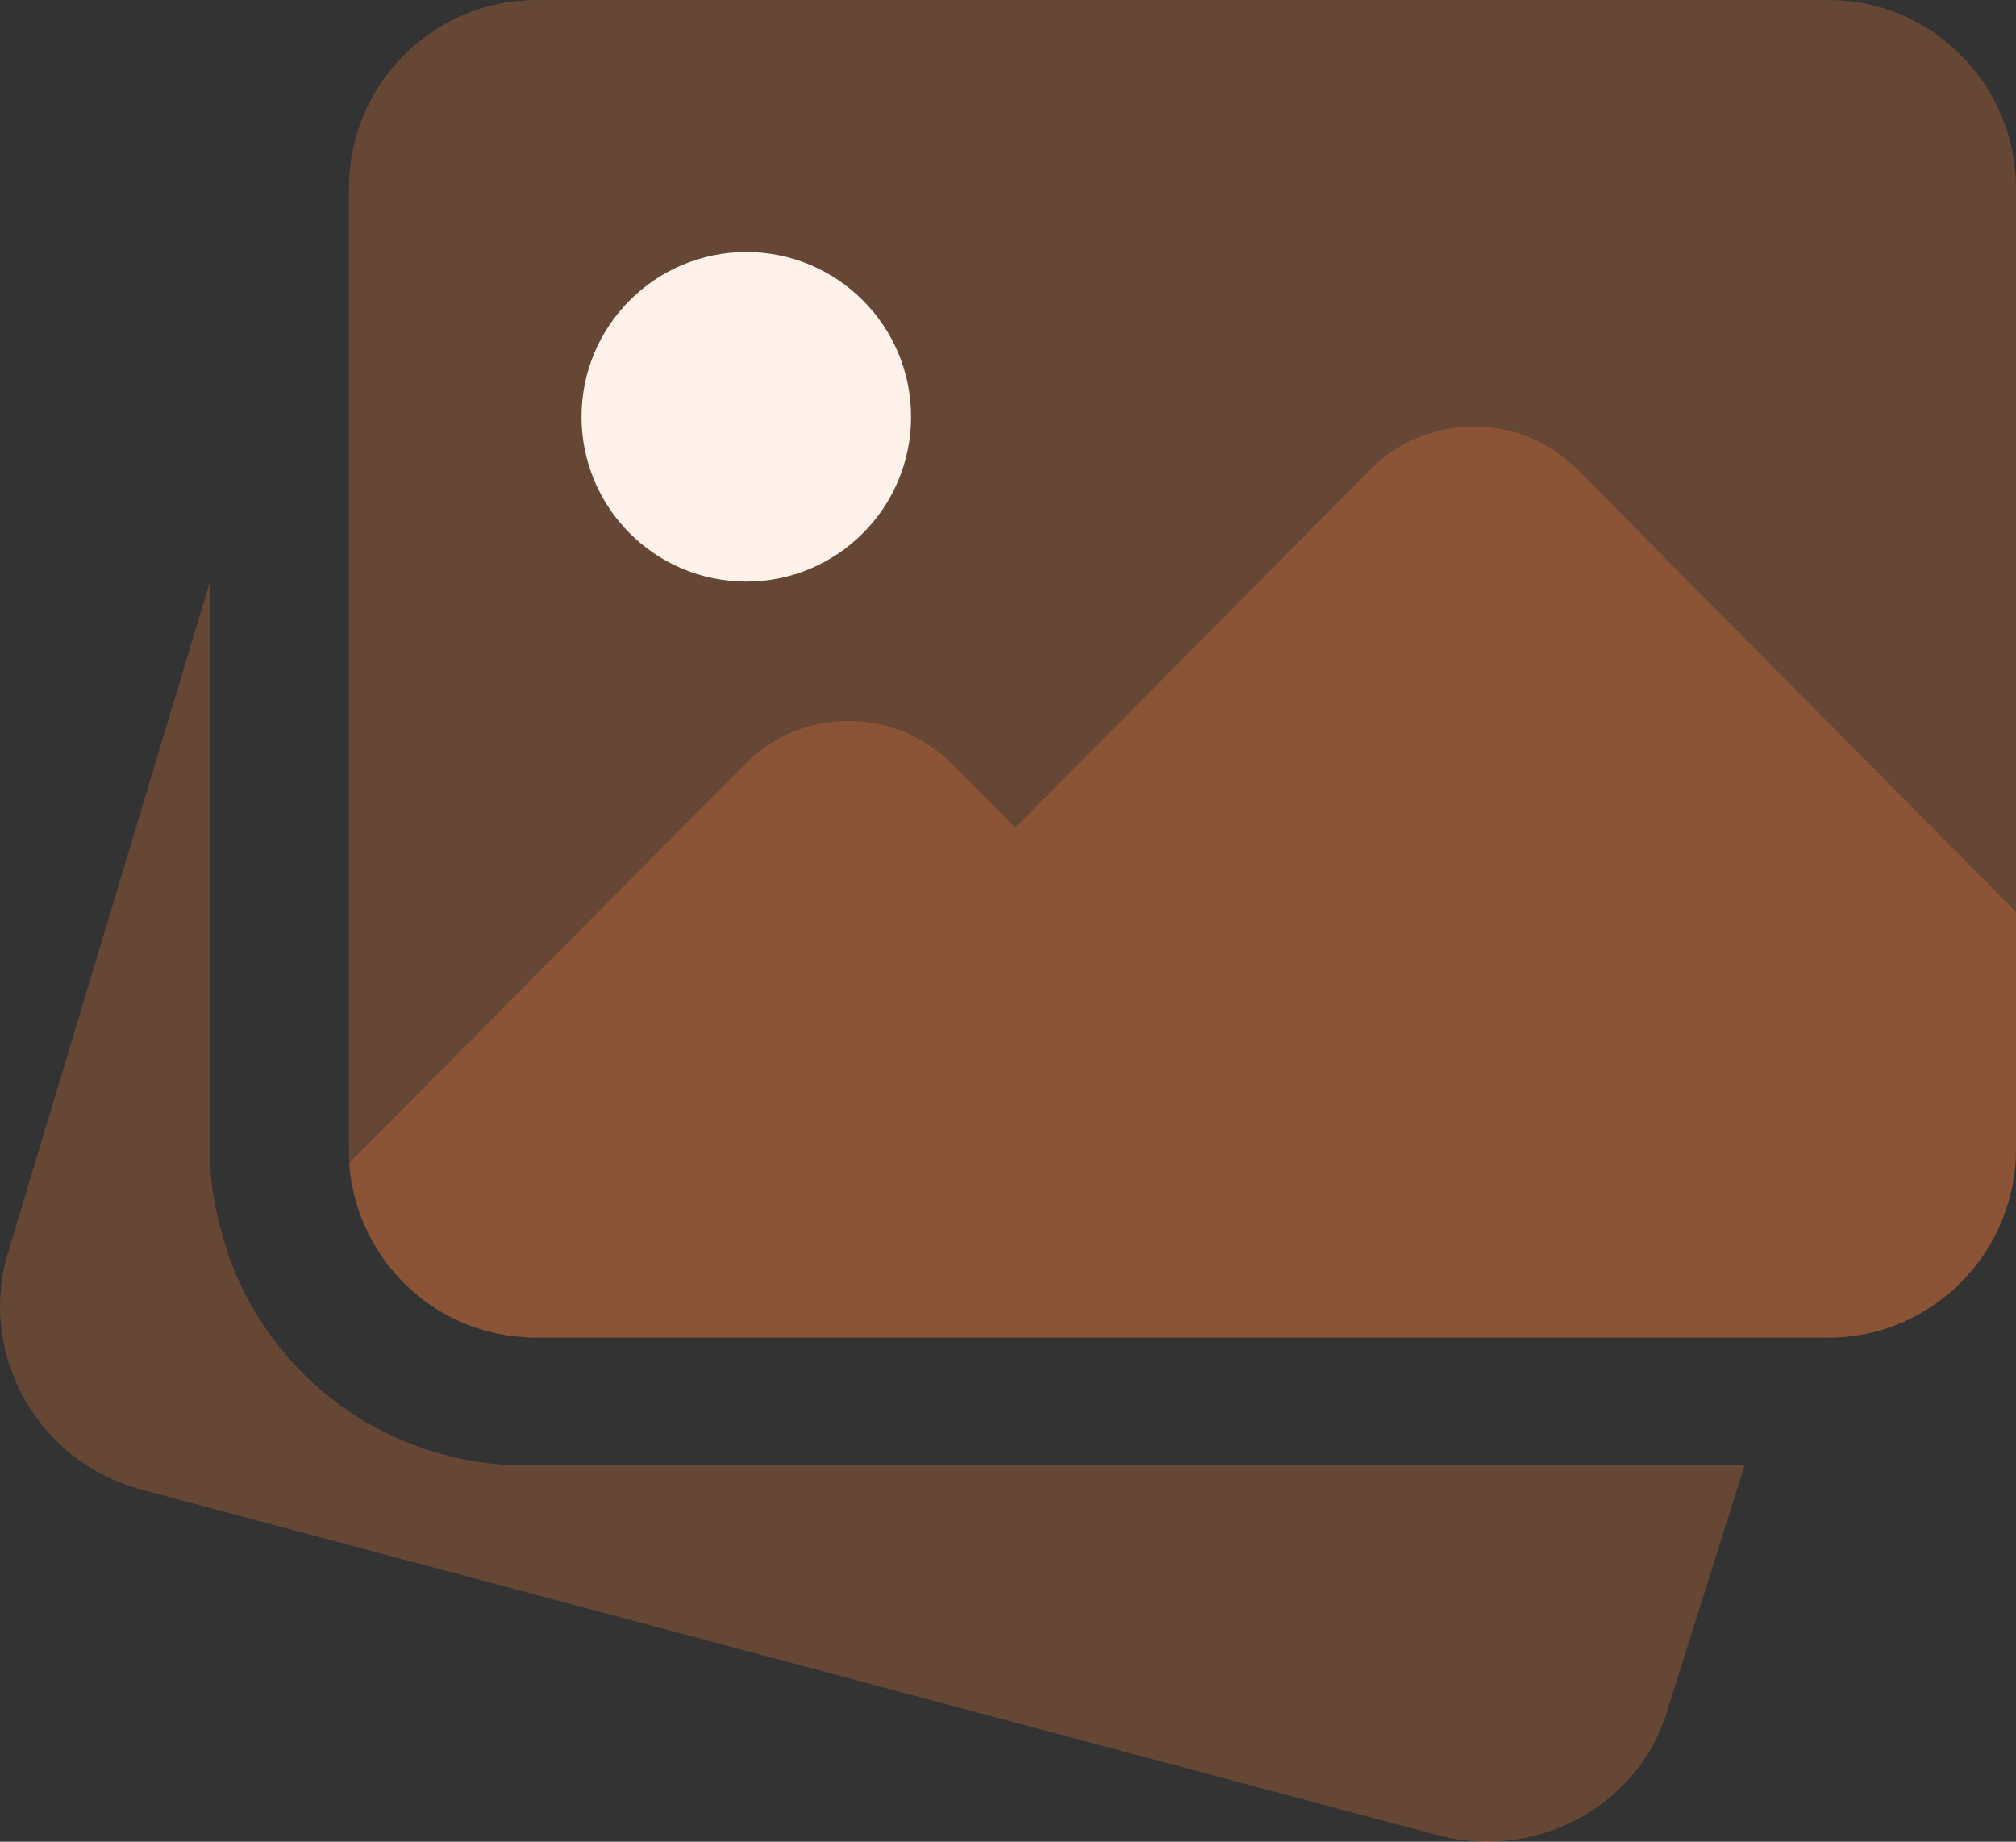 <svg viewBox="0 0 104 95" fill="none" xmlns="http://www.w3.org/2000/svg">
<rect x="0" y="0" width="104" height="95" fill="#333333" stroke="none"/>
<path d="M27.084 75.588C20.146 75.588 13.975 71.166 11.734 64.584L11.582 64.088C11.054 62.344 10.832 60.878 10.832 59.412V30L0.318 64.933C-1.034 70.071 2.047 75.398 7.217 76.817L74.233 94.681C75.07 94.897 75.906 95 76.73 95C81.046 95 84.99 92.149 86.096 87.947L90 75.588H27.084Z" fill="#FF813F" fill-opacity="0.25"></path>
<path d="M104 9.703V59.297C104 64.644 99.657 69 94.325 69H27.675C27.245 69 26.815 68.957 26.428 68.913C21.913 68.353 18.387 64.644 18.043 60.073C18 59.814 18 59.555 18 59.297V9.703C18 4.356 22.343 0 27.675 0H94.325C99.657 0 104 4.356 104 9.703Z" fill="#FF813F" fill-opacity="0.25"></path>
<path d="M47 21.5C47 26.194 43.195 30 38.5 30C33.805 30 30 26.194 30 21.5C30 16.806 33.805 13 38.5 13C43.195 13 47 16.806 47 21.5Z" fill="#FFF2EB"></path>
<path fill-rule="evenodd" clip-rule="evenodd" d="M104 59.236V47.04L81.37 24.213C78.445 21.262 73.627 21.262 70.701 24.213L52.374 42.701L49.104 39.402C46.178 36.452 41.361 36.452 38.435 39.402L18 60.017C18.344 64.617 21.872 68.349 26.389 68.913C26.776 68.956 27.206 69 27.637 69H78.445H94.32C99.655 69 104 64.617 104 59.236Z" fill="#FF813F" fill-opacity="0.25"></path>
</svg>